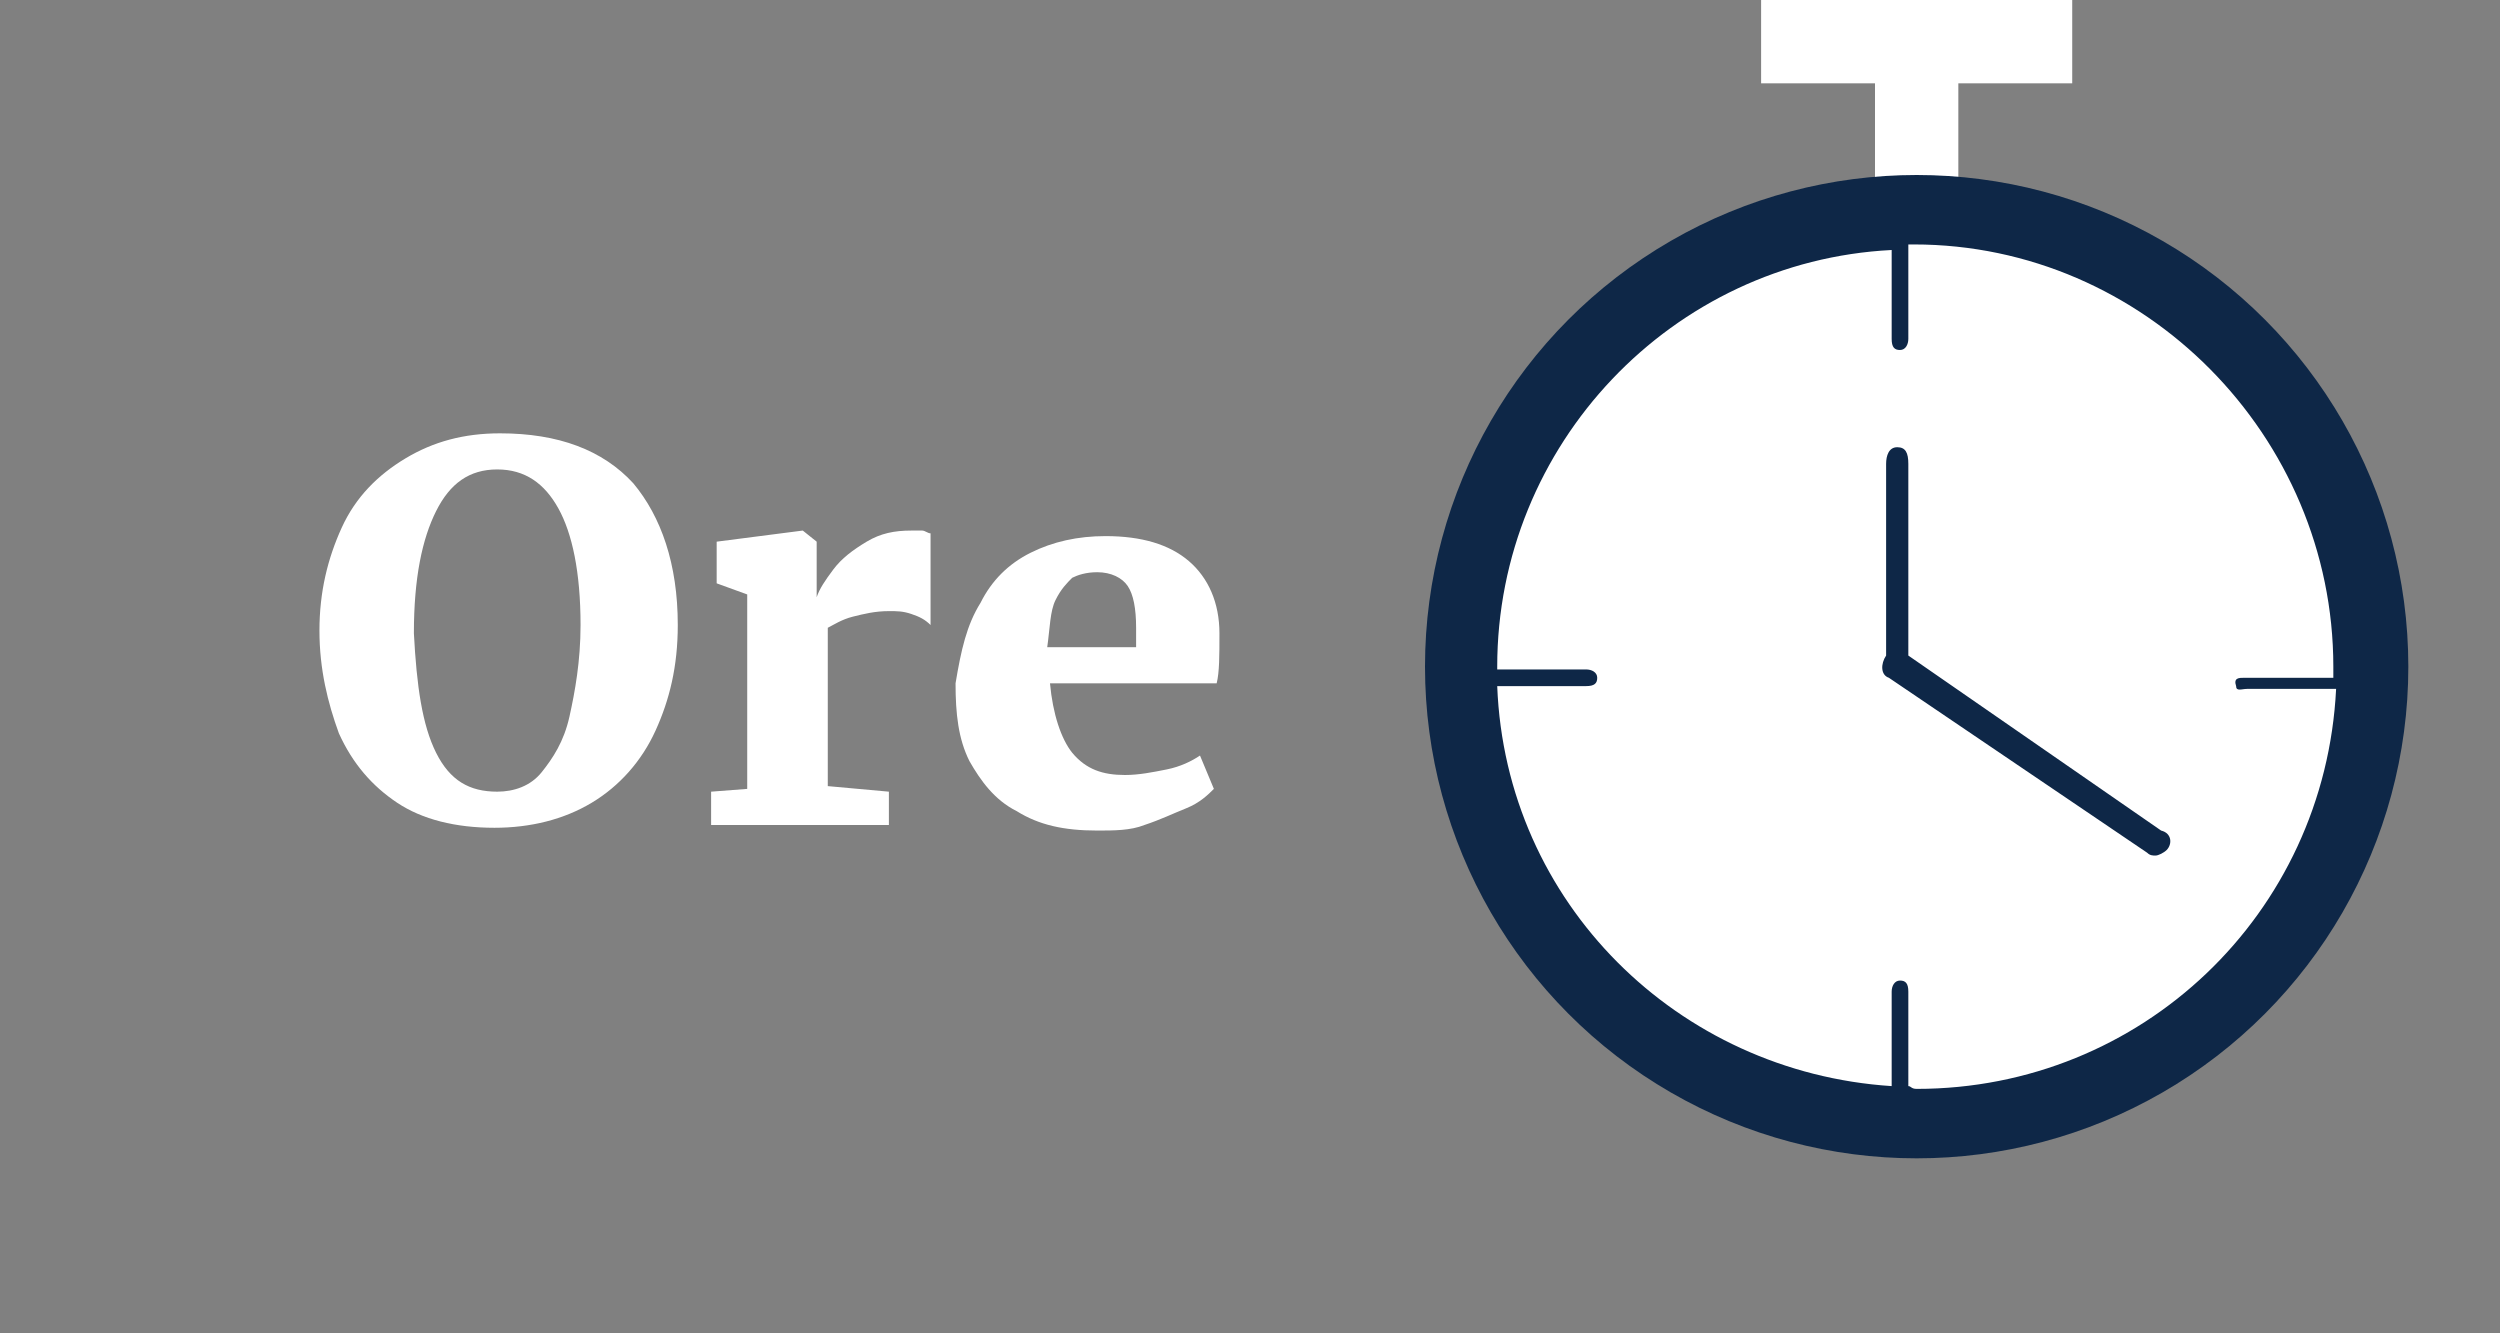 <?xml version="1.0" encoding="utf-8"?>
<!-- Generator: Adobe Illustrator 22.1.0, SVG Export Plug-In . SVG Version: 6.00 Build 0)  -->
<svg version="1.1" id="Layer_1" xmlns="http://www.w3.org/2000/svg" xmlns:xlink="http://www.w3.org/1999/xlink" x="0px" y="0px"
	 viewBox="0 0 90 48" style="enable-background:new 0 0 90 48;" xml:space="preserve">
<rect x="0" y="0" width="90" height="48" fill="#808080" stroke="none"/>
<style type="text/css">
	.st0{fill:none;stroke:#FFFFFF;stroke-width:3;stroke-linejoin:round;stroke-miterlimit:10;}
	.st1{fill:#0E2747;}
	.st2{fill:#FFFFFF;}
</style>
<line class="st0" x1="69" y1="7.9" x2="69" y2="1.5"/>
<line class="st0" x1="63.4" y1="1.5" x2="74.6" y2="1.5"/>
<g>
	<circle class="st1" cx="69" cy="24" r="17.7"/>
	<path class="st2" d="M80.8,24.4H84c0-0.3,0-0.3,0-0.4c0-8.3-6.8-15.2-15.1-15.2c-0.1,0-0.1,0-0.2,0V9v3.2c0,0.2-0.1,0.4-0.3,0.4
		c-0.2,0-0.3-0.1-0.3-0.4V9c-7.9,0.4-14.2,7-14.2,15v0.1h3.2c0.2,0,0.4,0.1,0.4,0.3s-0.1,0.3-0.4,0.3h-3.2
		c0.3,7.8,6.5,13.9,14.2,14.4c0-0.1,0-0.1,0-0.2v-3.2c0-0.2,0.1-0.4,0.3-0.4c0.2,0,0.3,0.1,0.3,0.4v3.2c0,0.1,0,0.1,0,0.2
		c0.1,0,0.1,0.1,0.3,0.1c8.1,0,14.7-6.3,15.1-14.4l0,0h-3.2c-0.2,0-0.4,0.1-0.4-0.1C80.4,24.4,80.6,24.4,80.8,24.4z M78,30.6
		c-0.1,0.1-0.3,0.2-0.4,0.2s-0.2,0-0.3-0.1L68,24.4c-0.3-0.1-0.3-0.5-0.1-0.8l0,0v-6.9c0-0.3,0.1-0.6,0.4-0.6s0.4,0.2,0.4,0.6v6.9
		l9.1,6.3C78.2,30,78.2,30.4,78,30.6z"/>
</g>
<g>
	<path class="st2" d="M12.3,19c0.5-1.1,1.3-1.9,2.3-2.5c1-0.6,2.1-0.9,3.4-0.9c2.1,0,3.7,0.6,4.8,1.8c1,1.2,1.6,2.9,1.6,5.1
		c0,1.5-0.3,2.7-0.8,3.8s-1.3,2-2.3,2.6c-1,0.6-2.2,0.9-3.5,0.9c-1.4,0-2.6-0.3-3.5-0.9c-0.9-0.6-1.6-1.4-2.1-2.5
		c-0.4-1.1-0.7-2.3-0.7-3.7S11.8,20.1,12.3,19z M15.7,27.1c0.5,1,1.2,1.4,2.2,1.4c0.6,0,1.2-0.2,1.6-0.7c0.4-0.5,0.8-1.1,1-2
		c0.2-0.9,0.4-2,0.4-3.3c0-1.9-0.3-3.3-0.8-4.2c-0.5-0.9-1.2-1.4-2.2-1.4c-1,0-1.7,0.5-2.2,1.5c-0.5,1-0.8,2.4-0.8,4.4
		C15,24.7,15.2,26.1,15.7,27.1z"/>
	<path class="st2" d="M26.9,28.4v-7l-1.1-0.4v-1.5l3.1-0.4h0l0.5,0.4v0.5l0,1.5h0c0.1-0.3,0.3-0.6,0.6-1c0.3-0.4,0.7-0.7,1.2-1
		c0.5-0.3,1-0.4,1.6-0.4c0.2,0,0.3,0,0.4,0c0.1,0,0.2,0.1,0.3,0.1v3.3c-0.2-0.2-0.4-0.3-0.7-0.4s-0.5-0.1-0.8-0.1
		c-0.5,0-0.9,0.1-1.3,0.2c-0.4,0.1-0.7,0.3-0.9,0.4v5.7l2.2,0.2v1.2h-6.4v-1.2L26.9,28.4z"/>
	<path class="st2" d="M35.3,21.7c0.4-0.8,1-1.4,1.8-1.8s1.7-0.6,2.7-0.6c1.3,0,2.3,0.3,3,0.9c0.7,0.6,1.1,1.5,1.1,2.6
		c0,0.8,0,1.4-0.1,1.8h-6c0.1,1.1,0.4,2,0.8,2.5c0.5,0.6,1.1,0.8,1.9,0.8c0.5,0,1-0.1,1.5-0.2s0.9-0.3,1.2-0.5l0.5,1.2
		c-0.2,0.2-0.5,0.5-1,0.7s-0.9,0.4-1.5,0.6c-0.5,0.2-1.1,0.2-1.7,0.2c-1.2,0-2.1-0.2-2.9-0.7c-0.8-0.4-1.3-1.1-1.7-1.8
		c-0.4-0.8-0.5-1.7-0.5-2.8C34.6,23.4,34.8,22.5,35.3,21.7z M40.9,23.3l0-0.7c0-0.7-0.1-1.2-0.3-1.5s-0.6-0.5-1.1-0.5
		c-0.4,0-0.7,0.1-0.9,0.2c-0.2,0.2-0.4,0.4-0.6,0.8s-0.2,1-0.3,1.7H40.9z"/>
</g>
</svg>
